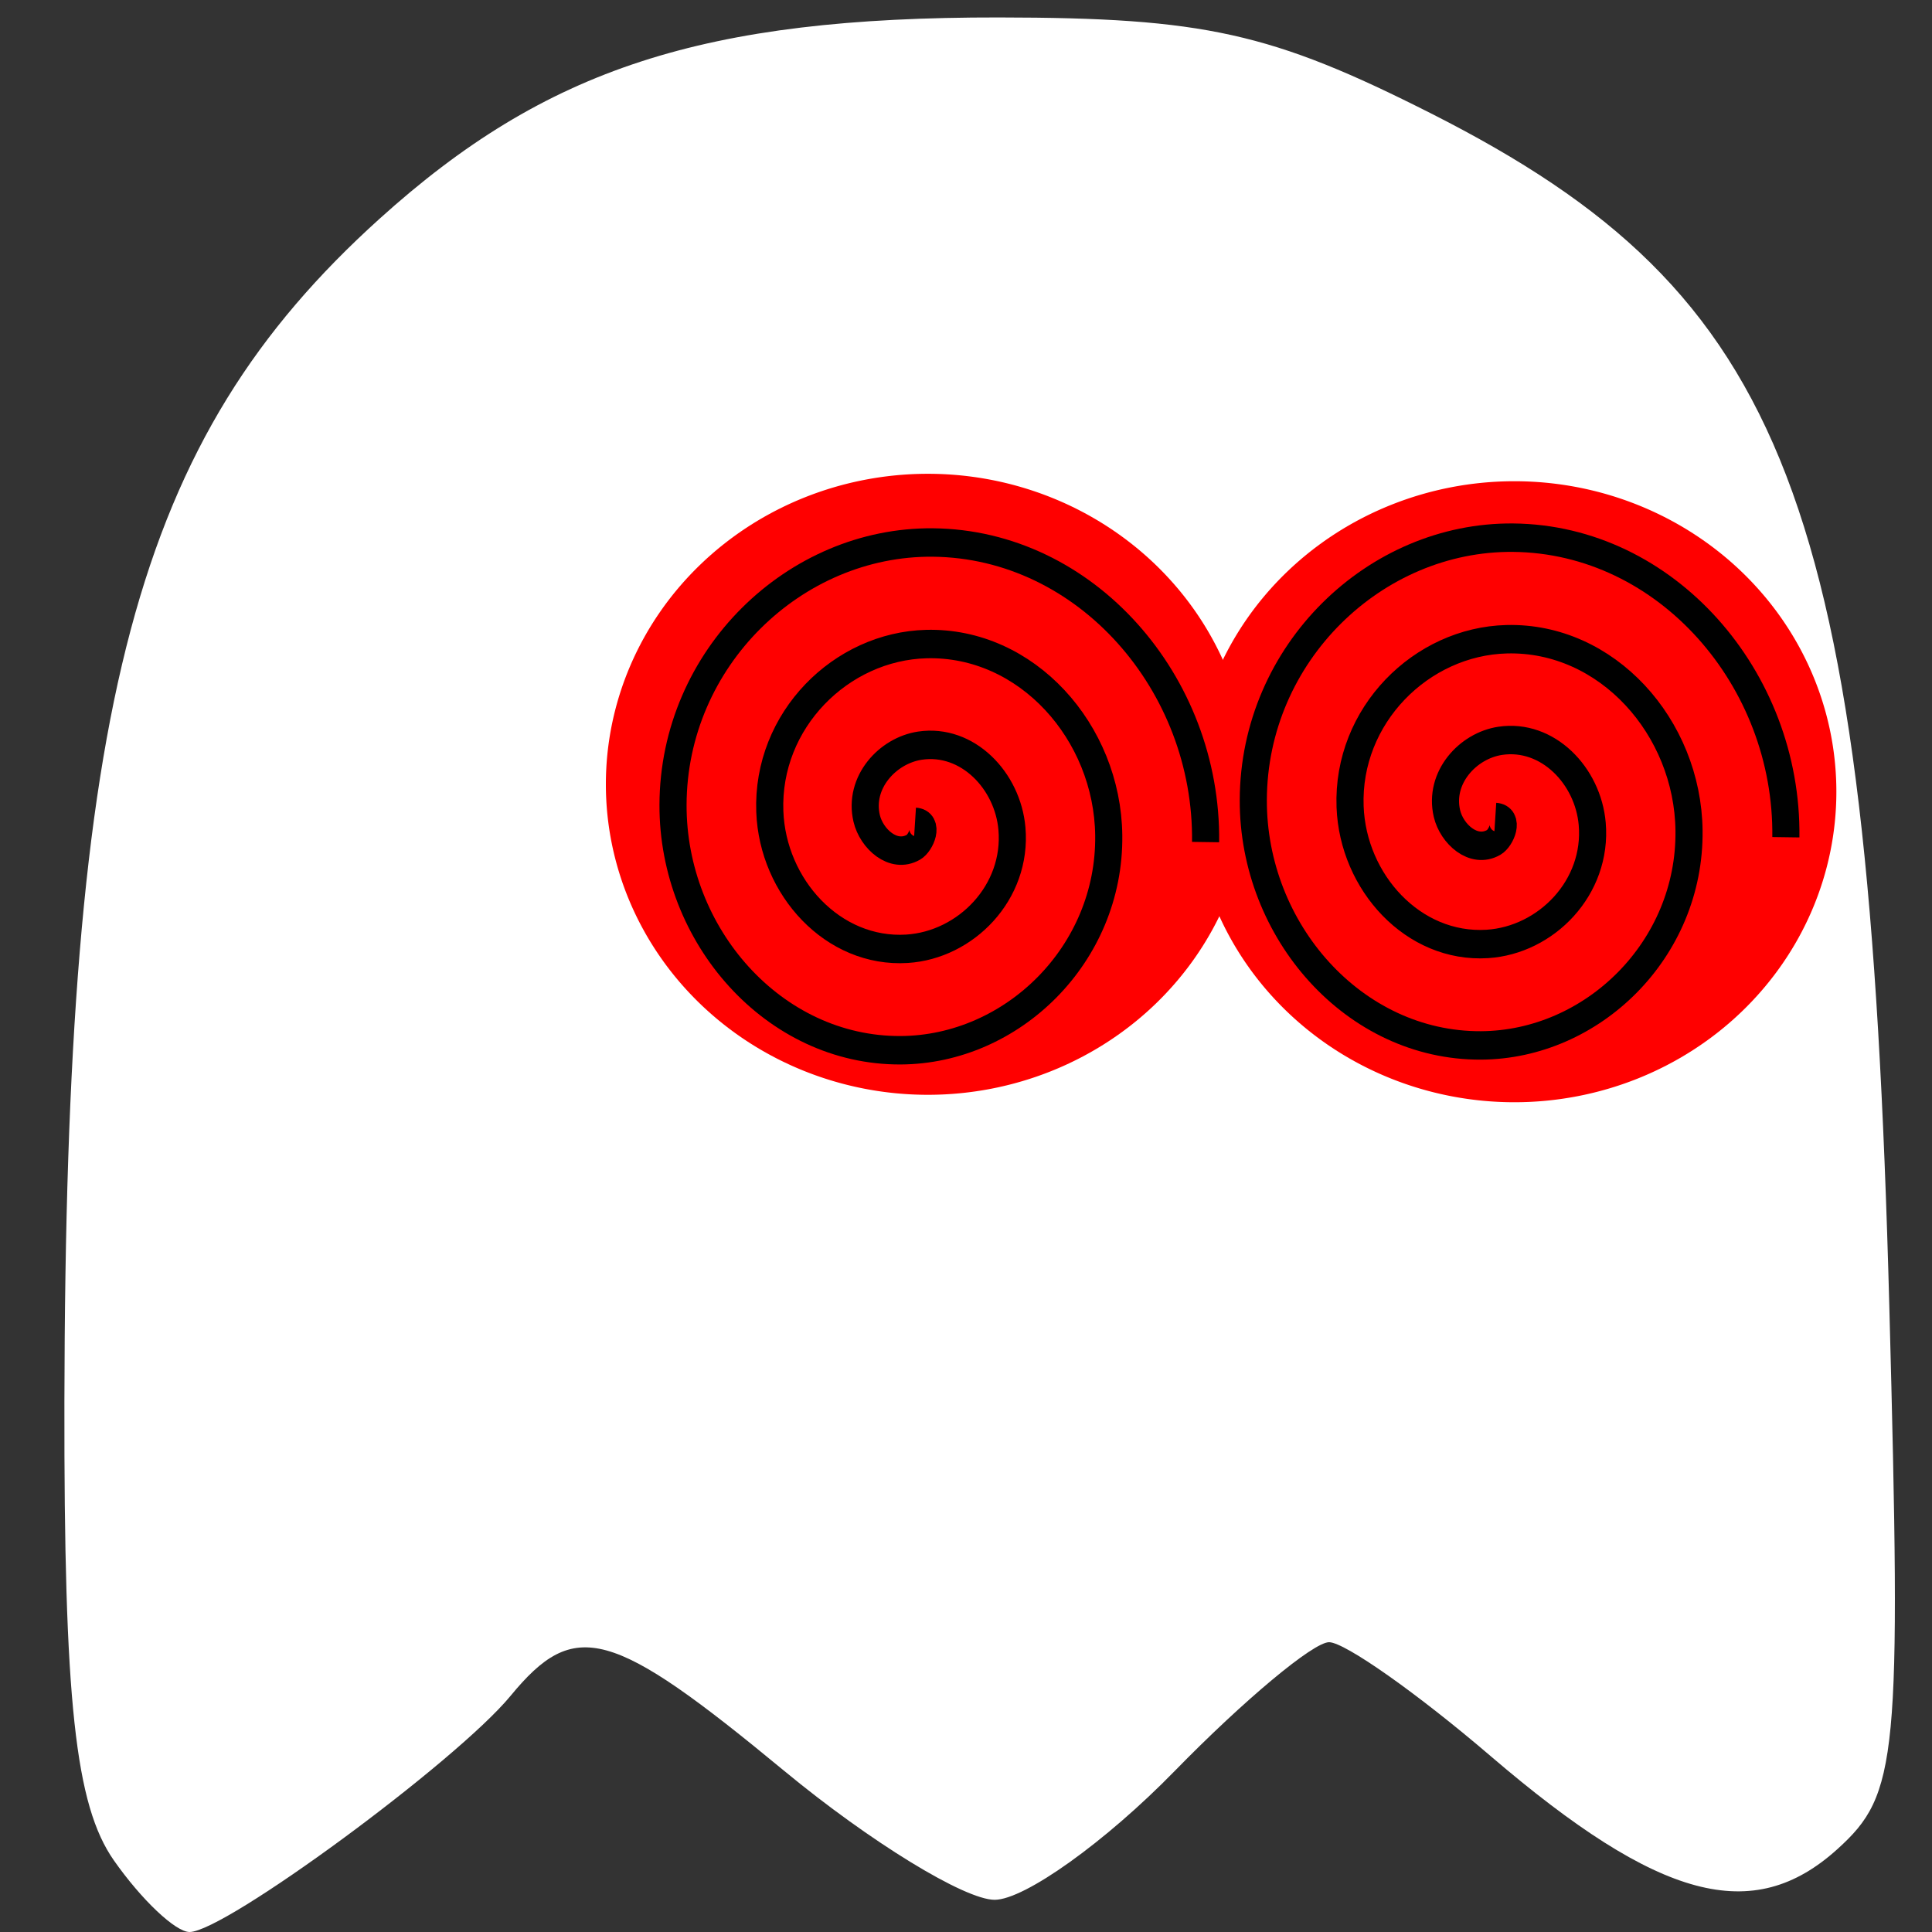 <svg xmlns="http://www.w3.org/2000/svg" width="60" height="60"><rect width="100%" height="100%" fill="#333333" stroke="none"/><title>blinky</title><path d="M3.537 57.777C2.335 56.06 1.985 52.82 2 43.527c.036-21.778 2.19-29.87 9.778-36.725C16.96 2.12 21.848.53 31.025.542c6.373.007 8.456.47 13.422 2.983 11.1 5.62 13.563 12.026 14.227 37.028.375 14.076.27 15.17-1.606 16.868-2.626 2.38-5.538 1.6-10.773-2.882C44.022 52.592 41.763 51 41.275 51c-.49 0-2.646 1.8-4.794 4-2.147 2.2-4.664 4-5.592 4-.93 0-3.867-1.8-6.53-4-5.382-4.448-6.508-4.757-8.504-2.333C14.174 54.707 6.98 60 5.887 60c-.436 0-1.493-1-2.35-2.223zm28.76-24.894c1.2-.614 2.9-2.016 3.774-3.114 1.578-1.98 1.616-1.976 4.166.574 3.54 3.54 7.202 4.285 11.35 2.306 4-1.906 4.677-5.328 1.156-5.83-2.47-.353-3.683-3.59-1.583-4.227 4.843-1.468 4.923-1.538 3.904-3.44-1.366-2.553-6.47-4.523-9.648-3.726-1.433.36-3.733 1.782-5.112 3.16l-2.506 2.506-2.322-2.506c-4.55-4.91-12.116-4.152-15.04 1.504-1.776 3.436-1.79 5.675-.058 8.8 2.447 4.416 7.673 6.166 11.92 3.994zm-.936-7.335c-.774-2.02.38-3.548 2.68-3.548 1.404 0 1.94.692 1.94 2.5 0 1.846-.53 2.5-2.03 2.5-1.117 0-2.282-.653-2.59-1.452z" fill="#fff"><title>Blinky</title></path><path d="M57.03 24.588a10 9.643 0 1 1-20 0 10 9.643 0 1 1 20 0z" fill="red"/><path d="M38.816 24.357a10 9.643 0 1 1-20 0 10 9.643 0 1 1 20 0z" fill="red"/><path d="M-171.43 90.714c.54.036.218.742-.058.893-.75.41-1.552-.305-1.726-1.012-.312-1.263.767-2.388 1.964-2.56 1.756-.25 3.24 1.233 3.393 2.917.205 2.245-1.698 4.096-3.87 4.227-2.73.162-4.955-2.167-5.06-4.824-.125-3.218 2.63-5.817 5.775-5.893 3.705-.09 6.68 3.096 6.726 6.726.054 4.19-3.56 7.542-7.678 7.56-4.678.02-8.407-4.03-8.393-8.63.015-5.166 4.493-9.273 9.583-9.228 5.65.05 10.135 4.96 10.06 10.536" transform="matrix(.842 0 0 .883 172.762 -54.578)" fill="none" stroke="#000"/><path d="M-171.43 90.714c.54.036.218.742-.058.893-.75.41-1.552-.305-1.726-1.012-.312-1.263.767-2.388 1.964-2.56 1.756-.25 3.24 1.233 3.393 2.917.205 2.245-1.698 4.096-3.87 4.227-2.73.162-4.955-2.167-5.06-4.824-.125-3.218 2.63-5.817 5.775-5.893 3.705-.09 6.68 3.096 6.726 6.726.054 4.19-3.56 7.542-7.678 7.56-4.678.02-8.407-4.03-8.393-8.63.015-5.166 4.493-9.273 9.583-9.228 5.65.05 10.135 4.96 10.06 10.536" transform="matrix(.842 0 0 .883 190.783 -54.728)" fill="none" stroke="#000"/></svg>